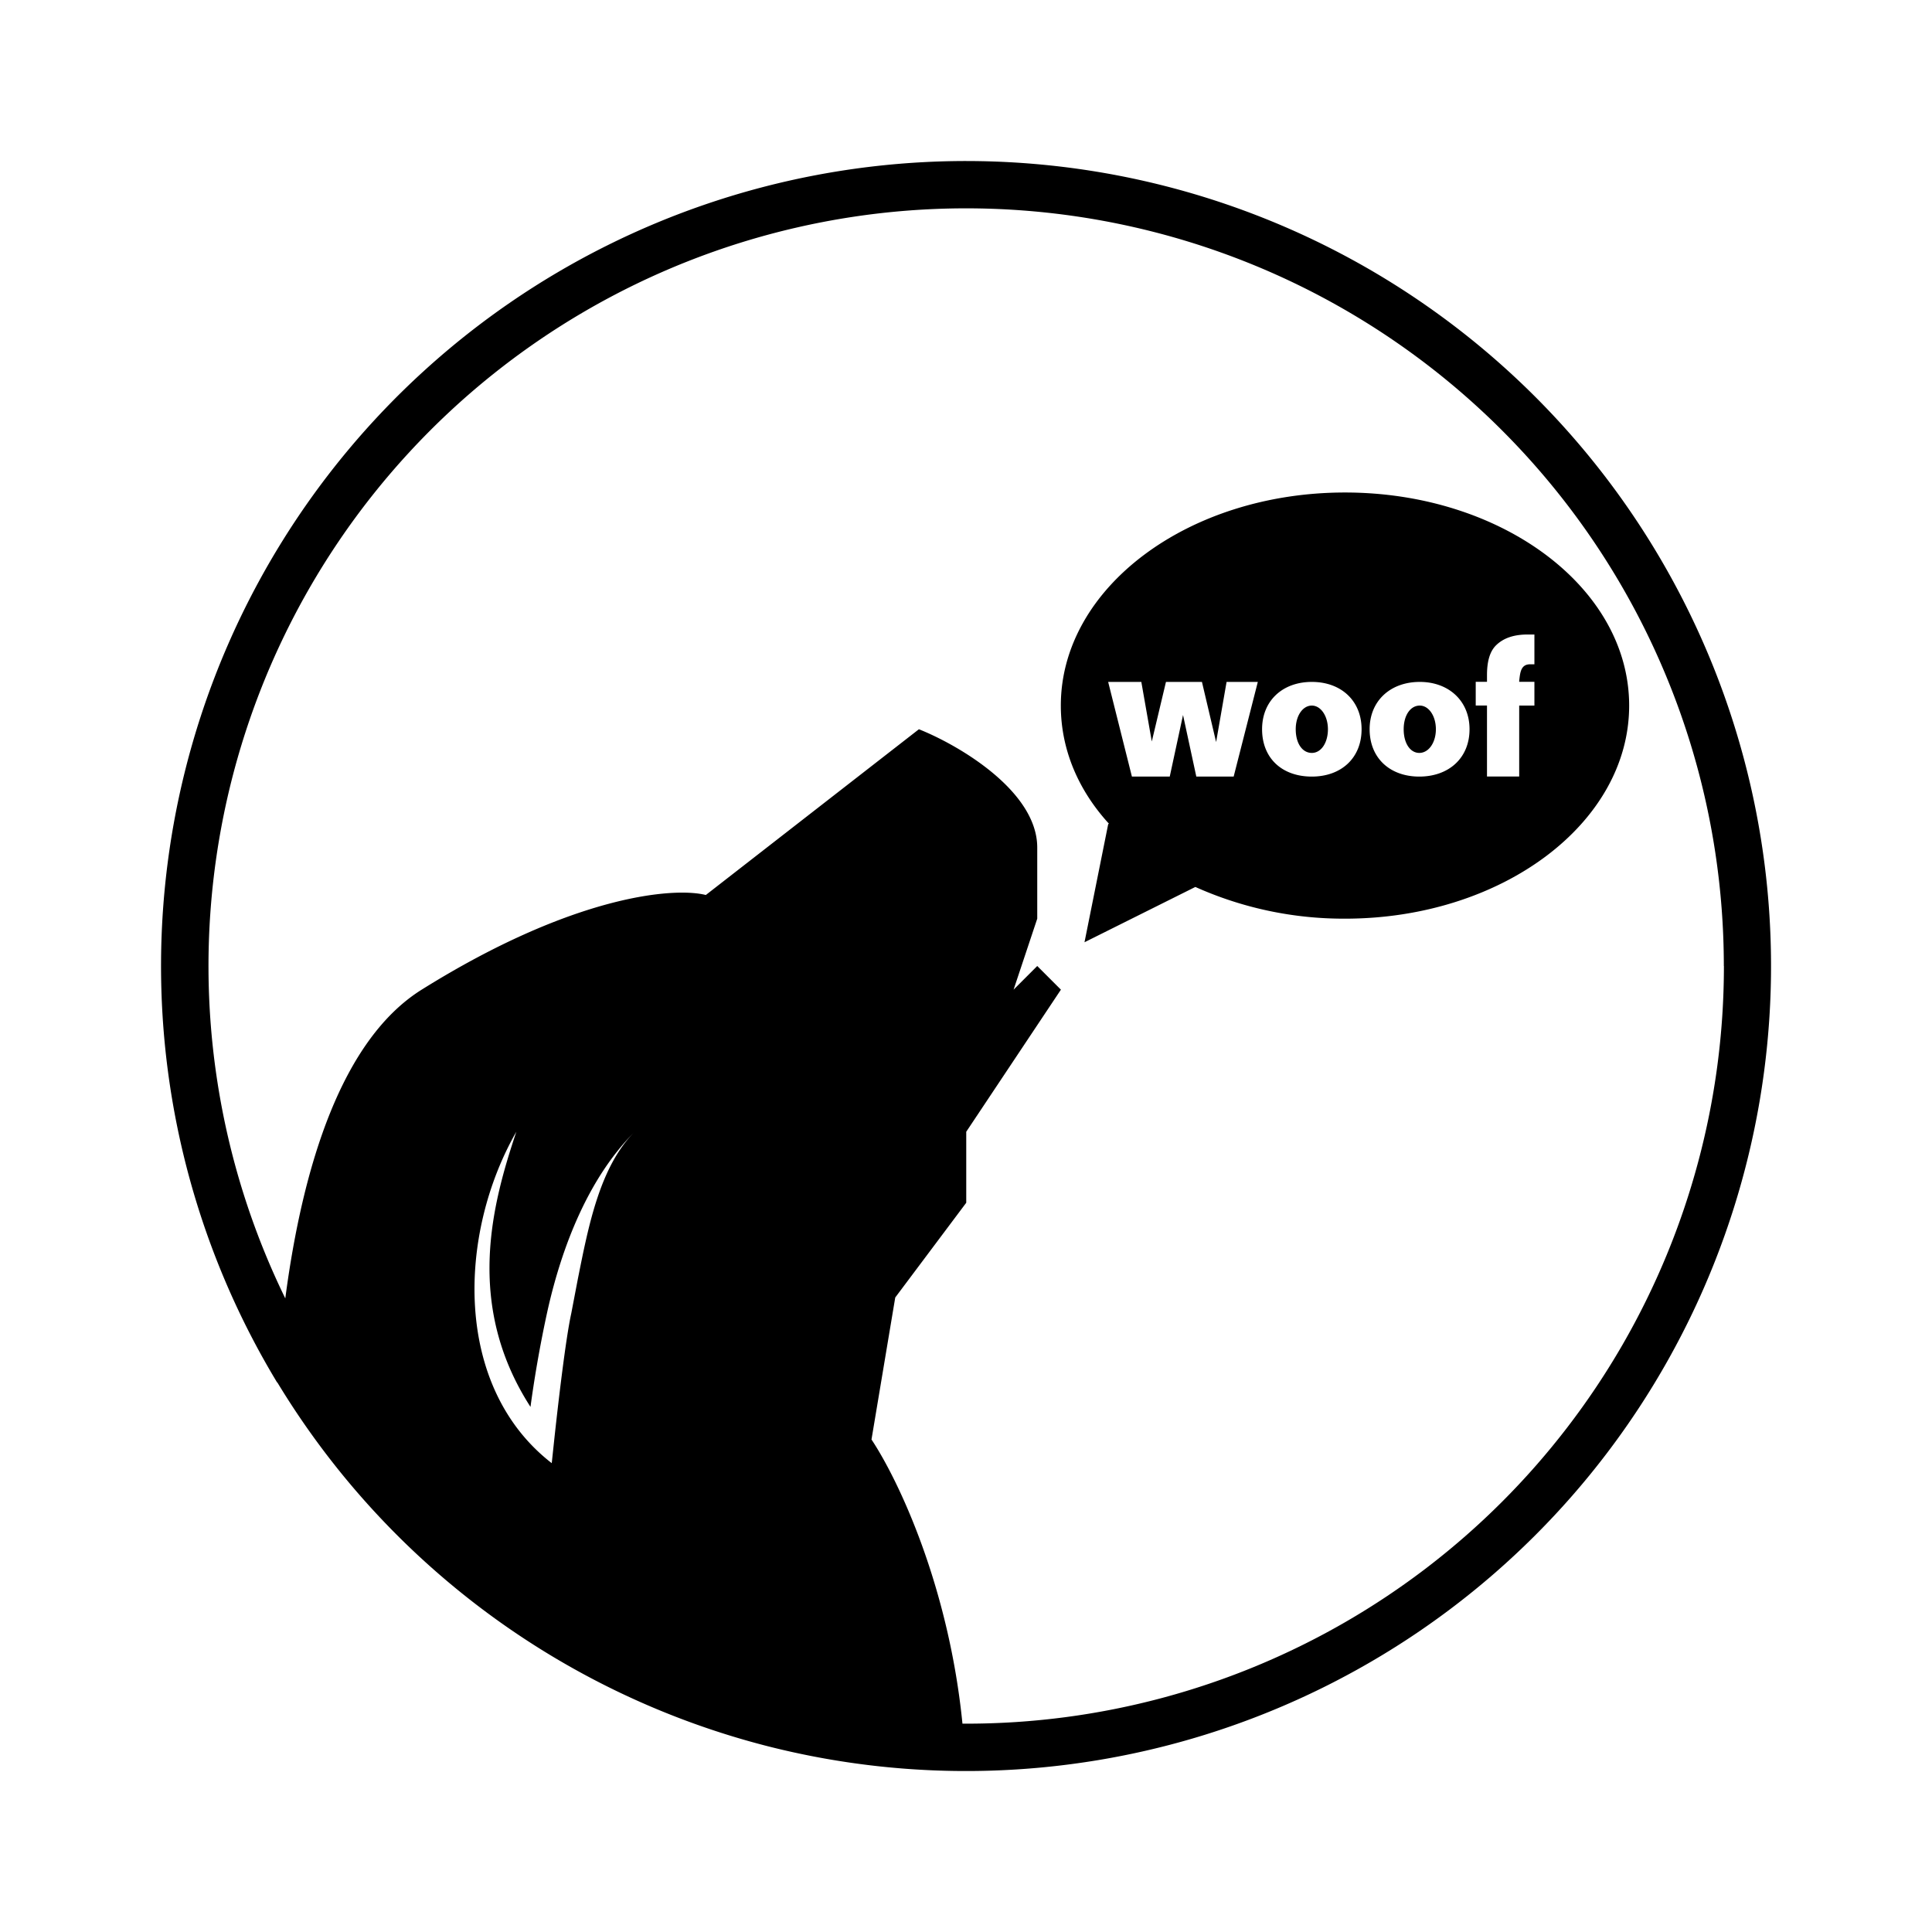 <svg xmlns="http://www.w3.org/2000/svg" xmlns:xlink="http://www.w3.org/1999/xlink" width="24" height="24" viewBox="0 0 24 24"><path fill="currentColor" fill-rule="evenodd" d="M21.415 12a9.41 9.41 0 0 1-9.412 9.412h-.047c-.17-1.706-.794-3.024-1.13-3.53l.295-1.764l.882-1.177v-.882l1.176-1.765l-.294-.294l-.294.294l.294-.882v-.883c0-.705-.982-1.276-1.47-1.47l-2.647 2.059c-.395-.1-1.647 0-3.53 1.176c-.988.618-1.476 2.177-1.694 3.835A9.412 9.412 0 1 1 21.414 12m-17.97 5.176a10 10 0 1 1 6.1 4.518a10.02 10.02 0 0 1-6.1-4.523zm3.41 1c-1.223-.947-1.17-2.84-.44-4.117c-.294.882-.647 2.141.176 3.418c.041-.306.112-.748.218-1.224c.176-.77.5-1.618 1.076-2.194c-.435.435-.576 1.182-.706 1.83l-.082.429c-.07.317-.165 1.14-.212 1.576zm9.854-6.764c1.947 0 3.53-1.183 3.53-2.647c0-1.465-1.583-2.647-3.53-2.647s-3.53 1.182-3.53 2.647c0 .547.218 1.053.6 1.47h-.011l-.295 1.47l1.377-.687a4.5 4.5 0 0 0 1.859.394m2.164-2.647h.189V8.47h-.189v-.012c.012-.1.018-.206.136-.206h.053v-.37h-.083c-.164 0-.294.04-.388.129c-.088.082-.118.217-.118.376v.083h-.14v.294h.14v.882h.4zm-4.011.882h.464l.3-1.176h-.388l-.13.747l-.176-.747h-.447l-.176.74l-.13-.74h-.412l.295 1.176h.47l.165-.765zm.817-.588c0 .359.247.588.618.588c.365 0 .618-.23.618-.588c0-.353-.253-.588-.618-.588s-.618.235-.618.588m.818 0c0 .165-.082.294-.2.294s-.2-.118-.2-.294c0-.17.088-.294.2-.294s.2.13.2.294m1.135.588c-.365 0-.617-.23-.617-.588c0-.353.258-.588.623-.588c.359 0 .618.235.618.588c0 .359-.259.588-.624.588m0-.294c.118 0 .206-.13.206-.294c0-.165-.088-.294-.2-.294c-.118 0-.2.123-.2.294c0 .176.082.294.194.294" clip-rule="evenodd"/></svg>